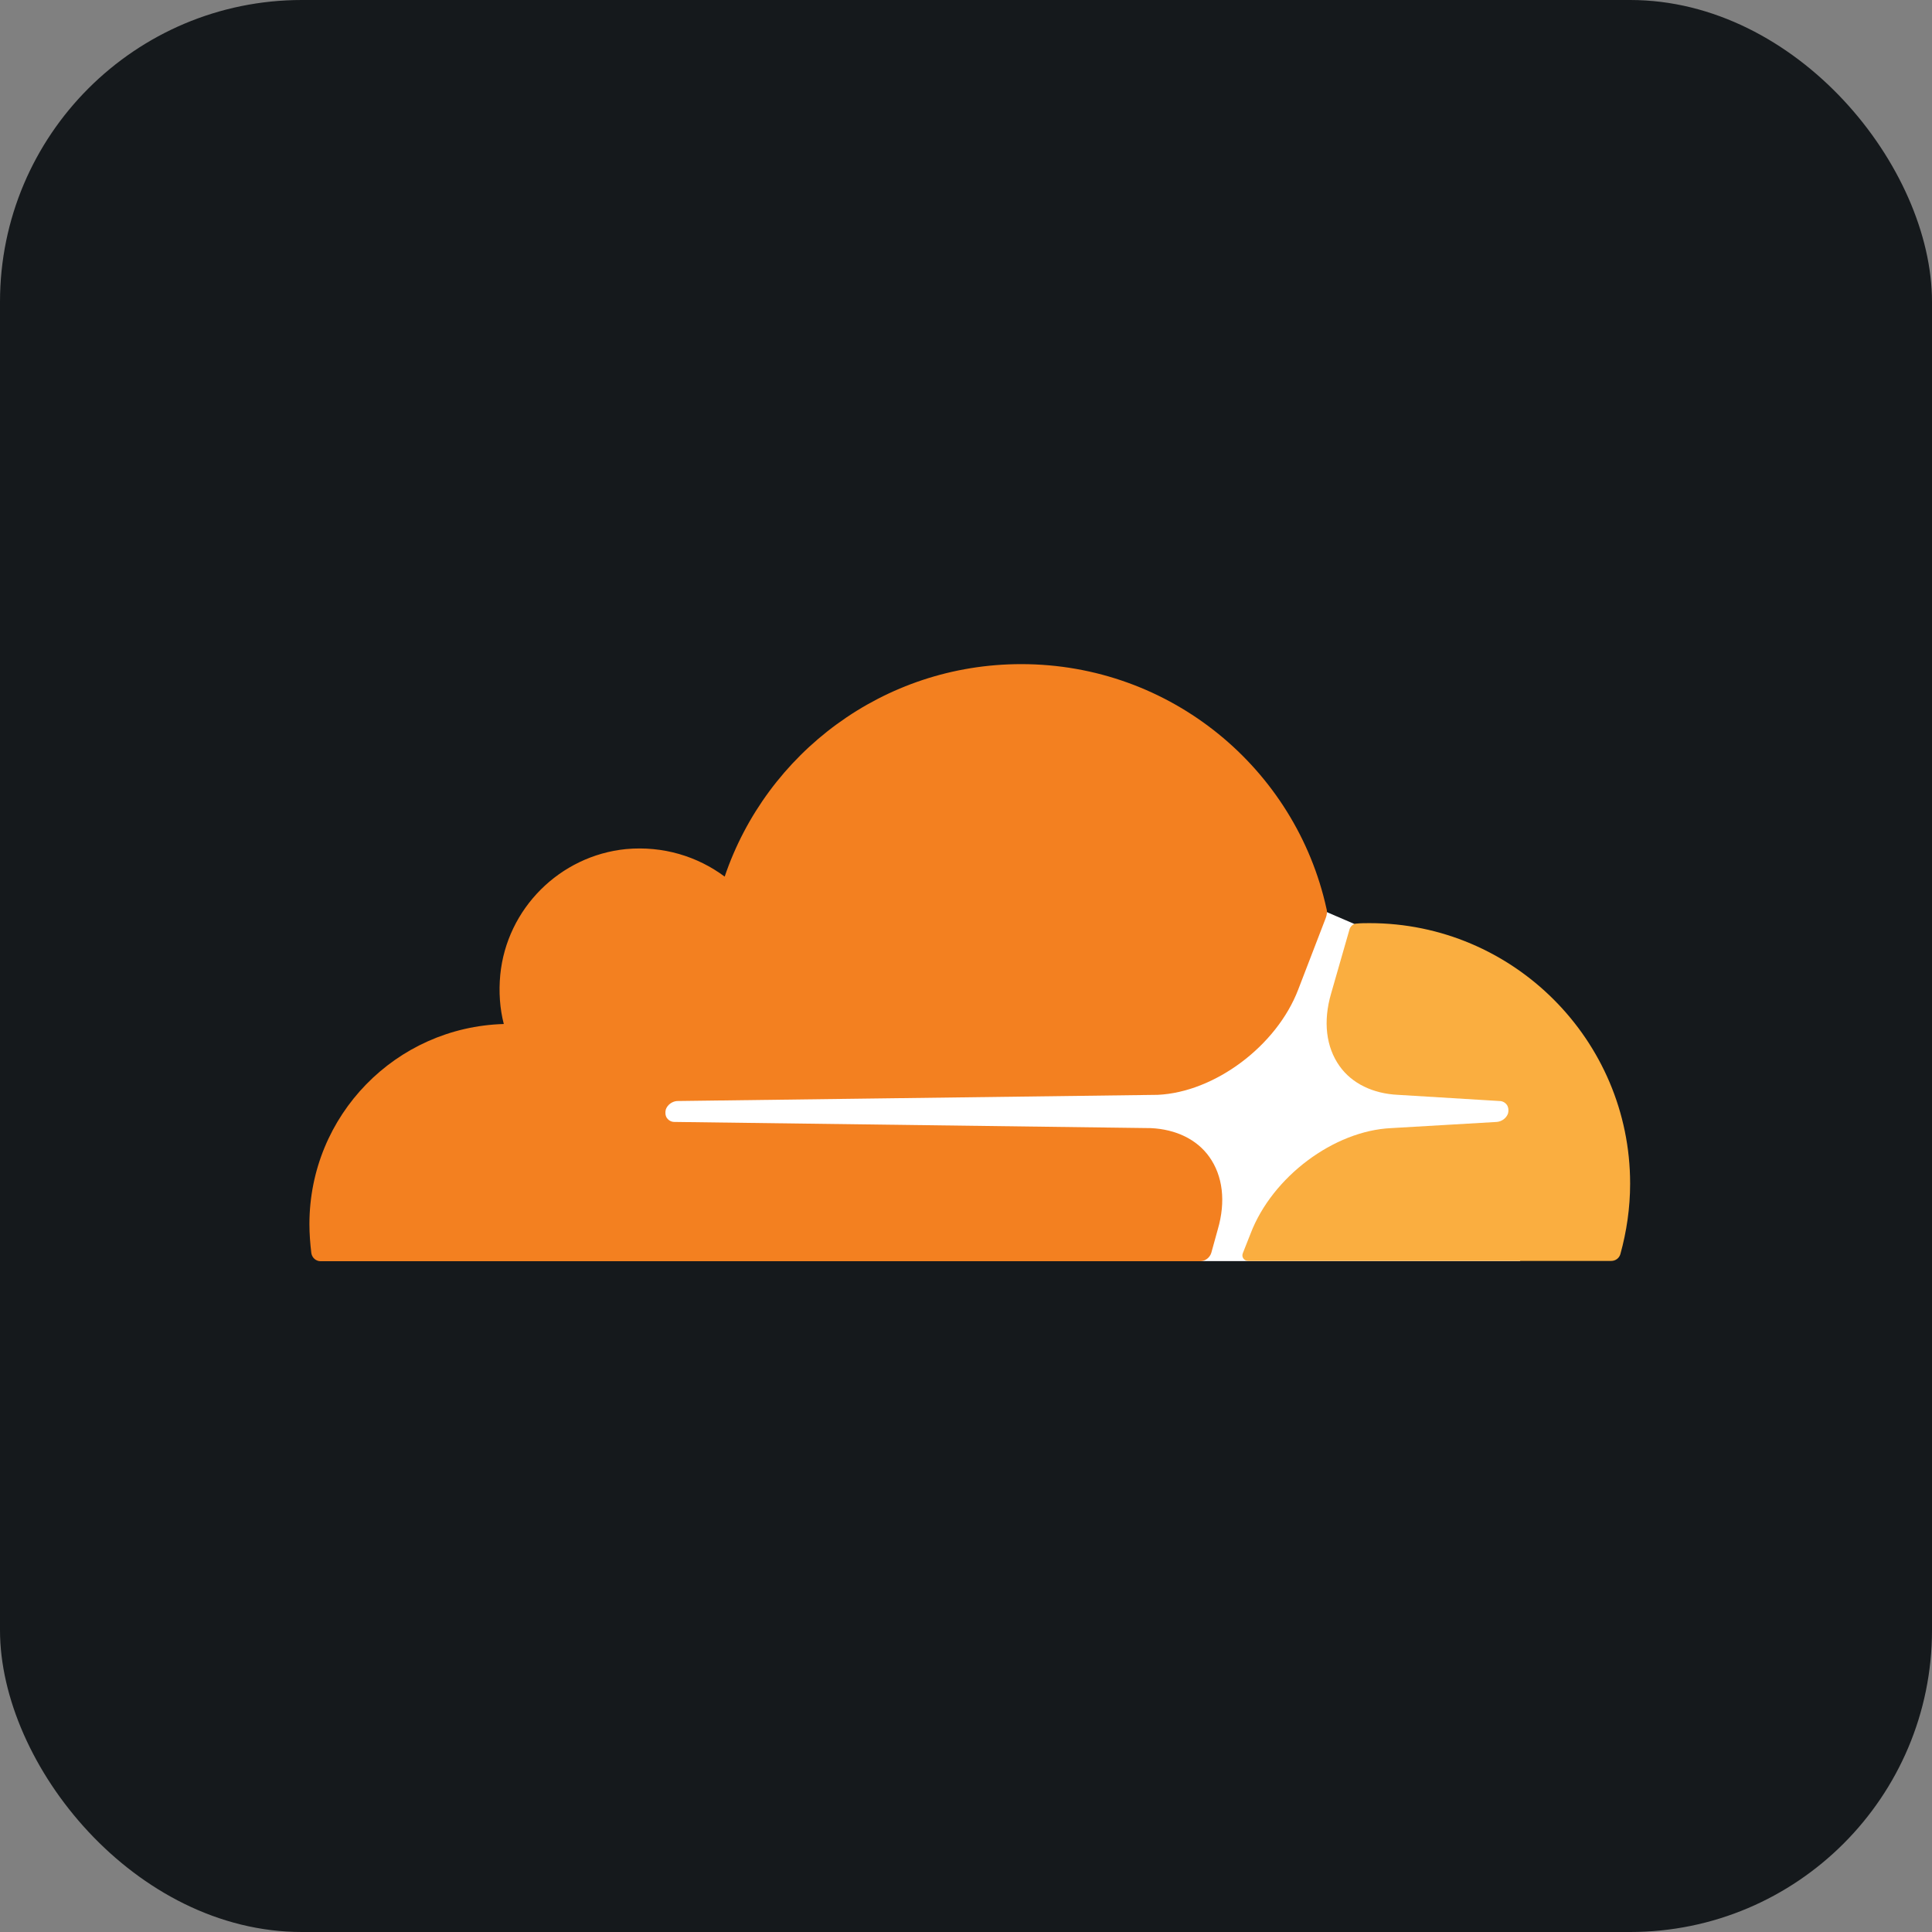 <svg width="256" height="256" title="Cloudflare" viewBox="0 0 256 256" fill="none" xmlns="http://www.w3.org/2000/svg" id="cloudflare">
<rect x="0" y="0" width="256" height="256" fill="#808080" stroke="none"/>
<style>
#cloudflare {
    rect {fill: #15191C}

    @media (prefers-color-scheme: light) {
        rect {fill: #F4F2ED}
    }
}
</style>
<rect width="256" height="256" rx="40" fill="#15191C"/>
<path d="M201.444 135.043L179.435 122.419L175.63 120.78L85.604 121.404V167.1H201.425L201.444 135.043Z" fill="white"/>
<path d="M161.367 162.886C162.441 159.198 162.031 155.803 160.236 153.286C158.597 150.984 155.826 149.637 152.49 149.481L89.35 148.662C88.94 148.662 88.589 148.447 88.374 148.154C88.16 147.842 88.121 147.432 88.218 147.023C88.433 146.398 89.038 145.95 89.701 145.891L153.407 145.072C160.938 144.72 169.153 138.613 172.021 131.121L175.669 121.638C175.825 121.228 175.884 120.819 175.767 120.409C171.689 101.853 155.124 88 135.319 88C117.056 88 101.564 99.805 96.023 116.155C92.433 113.482 87.867 112.058 82.95 112.507C74.17 113.385 67.146 120.409 66.287 129.17C66.073 131.433 66.229 133.638 66.755 135.686C52.453 136.096 41 147.784 41 162.203C41 163.491 41.098 164.759 41.254 166.047C41.351 166.671 41.878 167.12 42.483 167.12H159.026C159.689 167.12 160.314 166.651 160.509 165.988L161.367 162.886Z" fill="#F38020"/>
<path d="M181.484 122.321C180.918 122.321 180.313 122.321 179.747 122.38C179.338 122.38 178.986 122.692 178.83 123.101L176.372 131.667C175.299 135.355 175.708 138.75 177.503 141.267C179.142 143.569 181.913 144.915 185.25 145.072L198.693 145.891C199.103 145.891 199.454 146.106 199.669 146.398C199.883 146.711 199.922 147.159 199.825 147.53C199.61 148.154 199.005 148.603 198.342 148.662L184.333 149.481C176.743 149.832 168.587 155.94 165.718 163.432L164.684 166.047C164.47 166.554 164.84 167.081 165.406 167.081H213.483C214.049 167.081 214.556 166.73 214.712 166.164C215.532 163.198 216 160.057 216 156.837C216 137.813 200.508 122.321 181.484 122.321Z" fill="#FAAE40"/>
</svg>